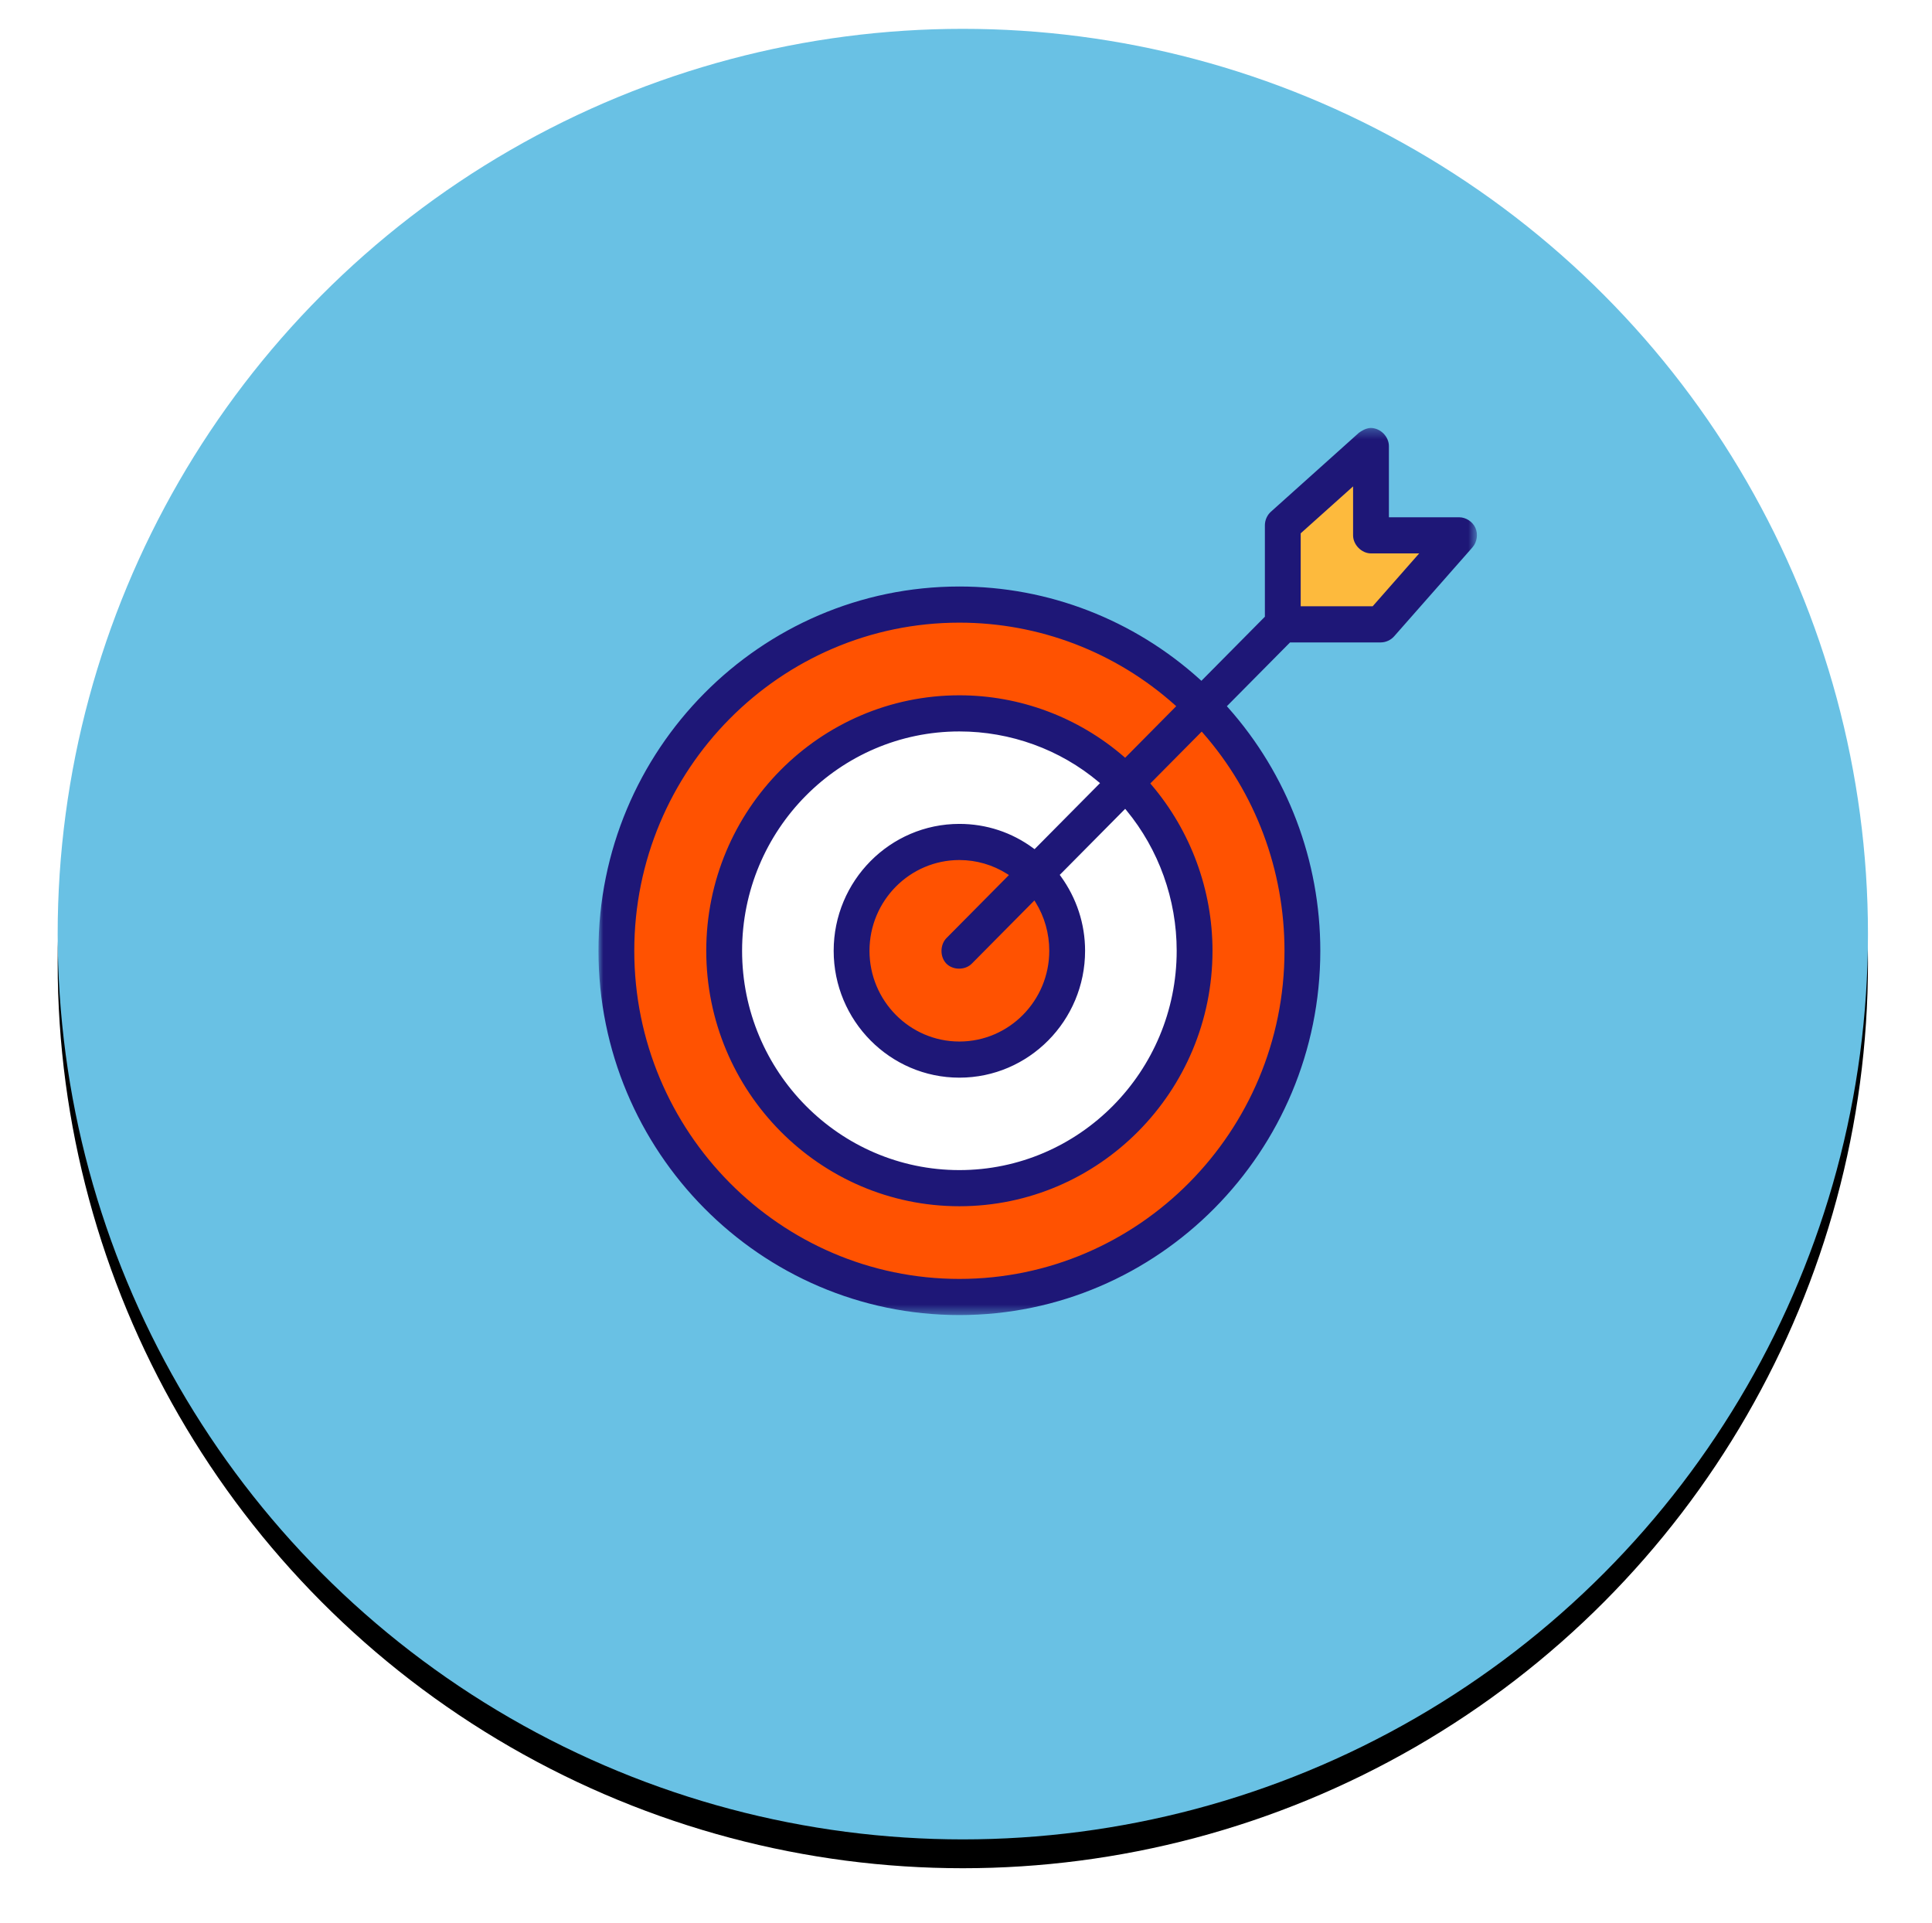 <?xml version="1.0" encoding="UTF-8"?>
<svg width="201px" height="200px" viewBox="0 0 201 200" version="1.1" xmlns="http://www.w3.org/2000/svg" xmlns:xlink="http://www.w3.org/1999/xlink">
    <!-- Generator: Sketch 63.1 (92452) - https://sketch.com -->
    <title>pastille-precision-2</title>
    <desc>Created with Sketch.</desc>
    <defs>
        <circle id="path-1" cx="94.169" cy="94.169" r="94.169"></circle>
        <filter x="-5.6%" y="-4.0%" width="111.2%" height="111.2%" filterUnits="objectBoundingBox" id="filter-2">
            <feOffset dx="0" dy="3" in="SourceAlpha" result="shadowOffsetOuter1"></feOffset>
            <feGaussianBlur stdDeviation="3" in="shadowOffsetOuter1" result="shadowBlurOuter1"></feGaussianBlur>
            <feColorMatrix values="0 0 0 0 0.118   0 0 0 0 0.196   0 0 0 0 0.329  0 0 0 0.3 0" type="matrix" in="shadowBlurOuter1"></feColorMatrix>
        </filter>
        <polygon id="path-3" points="0.001 0.306 91.393 0.306 91.393 92.587 0.001 92.587"></polygon>
    </defs>
    <g id="Dernière-itération" stroke="none" stroke-width="1" fill="none" fill-rule="evenodd">
        <g id="Artboard" transform="translate(-117, -334)">
            <g id="pastille-precision-2" transform="translate(123, 337)">
                <g id="Oval">
                    <use fill="black" fill-opacity="1" filter="url(#filter-2)" xlink:href="#path-1"></use>
                    <use fill="#69C1E4" fill-rule="evenodd" xlink:href="#path-1"></use>
                </g>
                <g id="icone-precision" transform="translate(53.641, 39.734)">
                    <g transform="translate(2.621, 1)">
                        <polygon id="Fill-1" fill="#FDBA3D" points="80.165 3.011 80.165 11.905 89.435 11.905 81.308 21.373 71.373 21.035 71.373 10.749"></polygon>
                        <g id="Group-11" transform="translate(0, 0.474)">
                            <path d="M73.058,54.694 C73.058,74.486 57.159,90.528 37.548,90.528 C17.938,90.528 2.039,74.486 2.039,54.694 C2.039,34.903 17.938,18.859 37.548,18.859 C57.159,18.859 73.058,34.903 73.058,54.694" id="Fill-2" fill="#FF5201"></path>
                            <path d="M62.634,54.694 C62.634,68.676 51.404,80.009 37.548,80.009 C23.694,80.009 12.463,68.676 12.463,54.694 C12.463,40.713 23.694,29.378 37.548,29.378 C51.404,29.378 62.634,40.713 62.634,54.694" id="Fill-4" fill="#FFFFFF"></path>
                            <path d="M49.935,54.694 C49.935,61.599 44.39,67.195 37.549,67.195 C30.709,67.195 25.164,61.599 25.164,54.694 C25.164,47.791 30.709,42.194 37.549,42.194 C44.39,42.194 49.935,47.791 49.935,54.694" id="Fill-6" fill="#FF5201"></path>
                            <g id="Group-10">
                                <mask id="mask-4" fill="white">
                                    <use xlink:href="#path-3"></use>
                                </mask>
                                <g id="Clip-9"></g>
                                <path d="M73.059,18.859 L73.059,11.27 L73.118,11.217 L78.509,6.388 L78.509,11.479 C78.509,12.462 79.397,13.357 80.373,13.359 L85.385,13.359 L80.547,18.859 L73.059,18.859 Z M45.373,44.123 L45.25,44.034 C43.007,42.372 40.345,41.496 37.55,41.496 C30.339,41.496 24.471,47.417 24.471,54.694 C24.471,61.972 30.339,67.893 37.55,67.893 C44.761,67.893 50.627,61.972 50.627,54.694 C50.627,51.9 49.747,49.211 48.081,46.922 L47.991,46.797 L48.101,46.69 L54.798,39.93 L54.924,40.079 C58.299,44.167 60.157,49.357 60.157,54.694 C60.157,67.273 50.015,77.508 37.55,77.508 C25.085,77.508 14.943,67.273 14.943,54.694 C14.943,42.114 25.085,31.878 37.55,31.878 C42.864,31.878 48.007,33.744 52.034,37.131 L52.182,37.253 L52.044,37.392 L45.373,44.123 Z M36.195,56.029 C36.523,56.362 37.003,56.554 37.518,56.554 L37.525,56.554 C38.044,56.553 38.531,56.358 38.857,56.017 L45.355,49.459 L45.474,49.648 C46.409,51.152 46.901,52.897 46.901,54.694 C46.901,59.898 42.707,64.134 37.55,64.134 C32.393,64.134 28.197,59.898 28.197,54.694 C28.197,49.489 32.393,45.255 37.55,45.255 C39.307,45.255 41.028,45.754 42.517,46.697 L42.705,46.817 L36.239,53.341 C35.897,53.67 35.697,54.156 35.689,54.678 C35.68,55.201 35.865,55.693 36.195,56.029 L36.195,56.029 Z M71.373,54.694 C71.373,73.514 56.199,88.828 37.55,88.828 C18.901,88.828 3.727,73.514 3.727,54.694 C3.727,35.874 18.901,20.561 37.55,20.561 C45.827,20.561 53.789,23.602 59.97,29.127 L60.109,29.252 L54.795,34.617 L54.671,34.508 C49.913,30.39 43.833,28.119 37.55,28.119 C23.031,28.119 11.215,40.04 11.215,54.694 C11.215,69.346 23.031,81.268 37.55,81.268 C52.071,81.268 63.883,69.346 63.883,54.694 C63.883,48.369 61.623,42.232 57.519,37.414 L57.413,37.289 L57.53,37.172 L62.761,31.894 L62.884,32.035 C68.359,38.27 71.373,46.318 71.373,54.694 L71.373,54.694 Z M82.79,21.973 L90.946,12.711 C91.405,12.177 91.527,11.35 91.237,10.702 C90.946,10.058 90.251,9.602 89.549,9.6 L82.236,9.6 L82.236,2.218 C82.243,1.739 82.036,1.253 81.666,0.879 C81.297,0.507 80.794,0.308 80.344,0.306 C79.824,0.318 79.307,0.667 79.108,0.817 L69.942,9.039 C69.557,9.394 69.33,9.919 69.333,10.448 L69.333,19.945 L62.729,26.611 L62.604,26.497 C55.695,20.244 46.797,16.802 37.55,16.802 C16.847,16.802 0.001,33.801 0.001,54.694 C0.001,75.588 16.847,92.587 37.55,92.587 C58.253,92.587 75.099,75.588 75.099,54.694 C75.099,45.332 71.687,36.34 65.489,29.378 L65.377,29.254 L65.496,29.134 L71.951,22.618 L81.392,22.618 C81.918,22.616 82.44,22.375 82.79,21.973 L82.79,21.973 Z" id="Fill-8" fill="#1E1777" mask="url(#mask-4)"></path>
                            </g>
                        </g>
                    </g>
                </g>
            </g>
        </g>
    </g>
</svg>